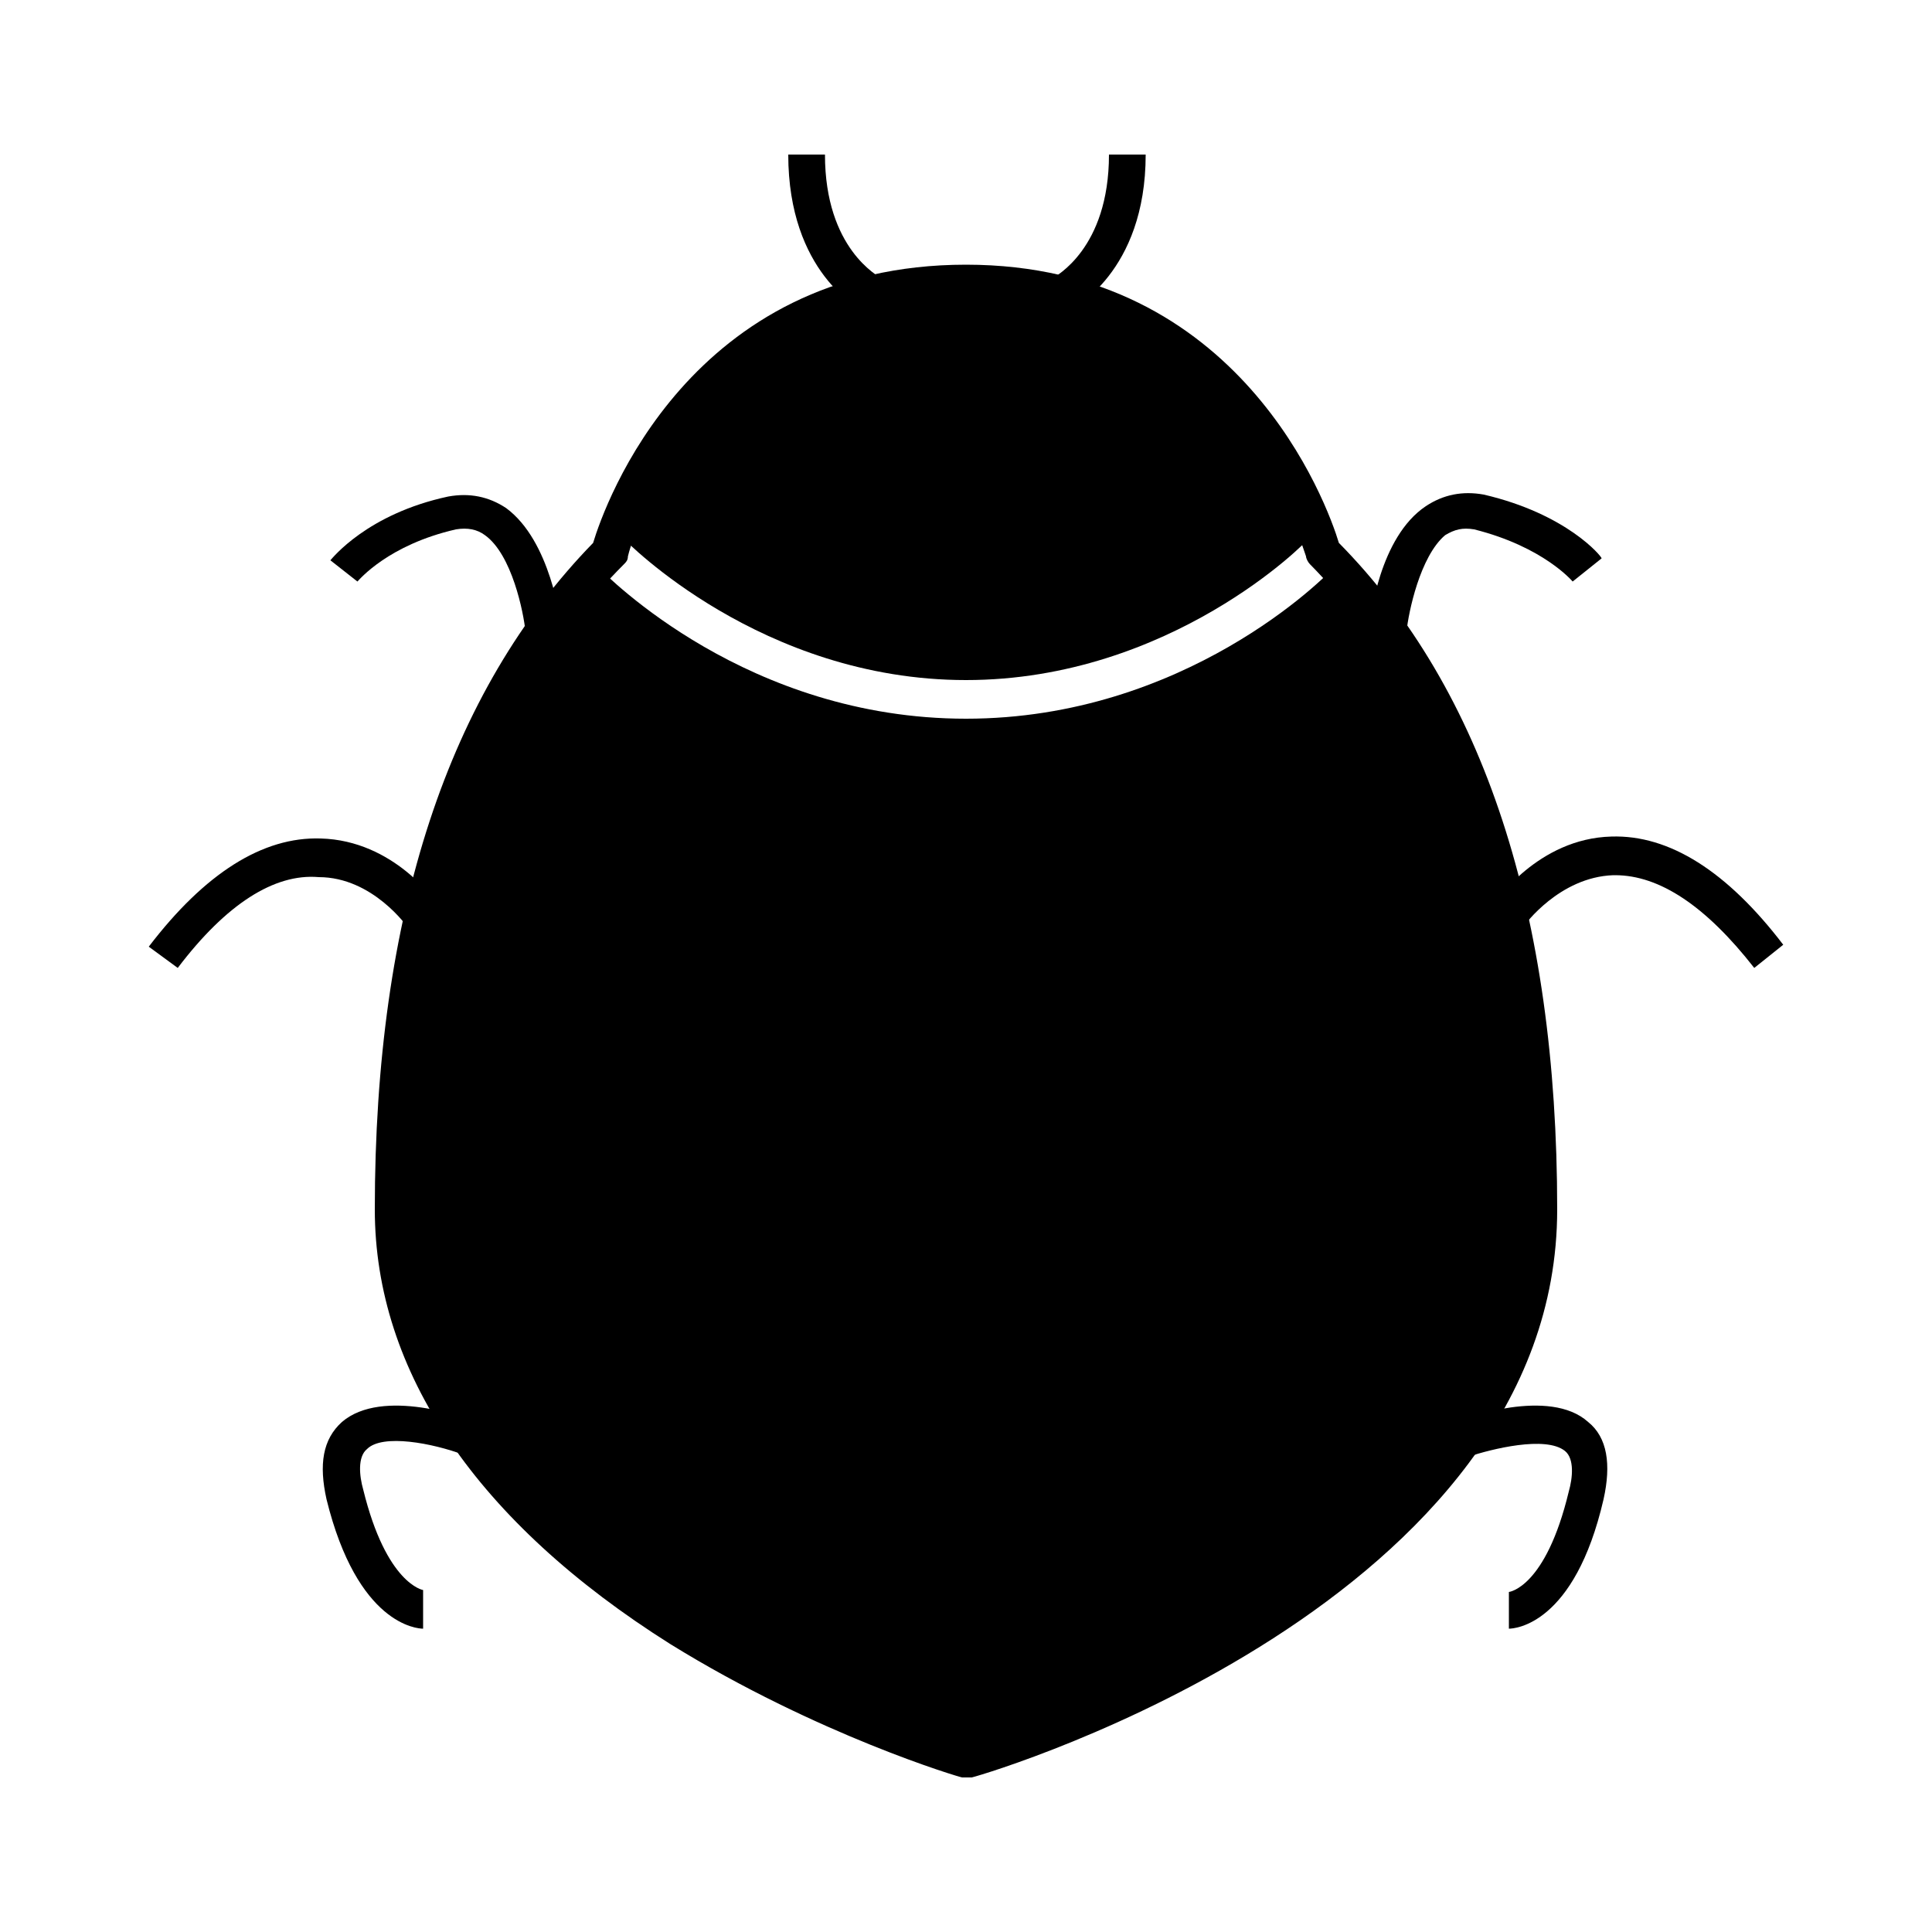 <?xml version="1.0" ?><svg id="Layer_1" style="enable-background:new 0 0 100 100;" version="1.1" viewBox="0 0 100 100" xml:space="preserve" xmlns="http://www.w3.org/2000/svg" xmlns:xlink="http://www.w3.org/1999/xlink"><g><g><path d="M32.3,27.9c0.1,0.1,7.1,7.3,17.7,7.3c10.6,0,17.7-7.2,17.7-7.3l0.7,0.7c0,0-3.6-13.9-18.4-13.9    c-14.8,0-18.4,13.9-18.4,13.9L32.3,27.9z"/></g><g><path d="M69.1,29.3c-0.5,0.6-7.8,7.9-19.1,7.9c-11.3,0-18.5-7.3-19.1-7.9c-4.6,4.9-10.5,14.3-10.5,33.3C20.4,82.4,50,91.1,50,91.1    c0,0,29.6-8.7,29.6-28.5C79.6,43.6,73.7,34.2,69.1,29.3z"/></g><g><path d="M44.7,16.1c-0.2-0.1-3.9-2-3.9-8.1h1.9c0,4.9,2.8,6.3,2.9,6.4L44.7,16.1z"/></g><g><path d="M27.2,32.7c-0.1-1-0.7-4-2.1-5c-0.4-0.3-0.9-0.4-1.5-0.3c-3.5,0.8-5,2.6-5.1,2.7L17.1,29c0.1-0.1,1.9-2.4,6.1-3.3    c1.1-0.2,2.1,0,3,0.6c2.3,1.7,2.8,5.8,2.9,6.3L27.2,32.7z"/></g><g><path d="M9.2,50.1L7.7,49c2.9-3.8,5.9-5.7,8.9-5.6c3.8,0.1,6,3.3,6.1,3.5l-1.6,1.1l0.8-0.5l-0.8,0.5c0,0-1.8-2.6-4.6-2.6    C14.2,45.2,11.7,46.8,9.2,50.1z"/></g><g><path d="M21.9,84.3c-0.3,0-3.4-0.2-5-6.7c-0.4-1.8-0.2-3.1,0.8-4c2.1-1.8,6.5-0.2,6.9,0L24,75.3c-1.6-0.6-4.2-1.1-5-0.3    c-0.5,0.4-0.4,1.4-0.2,2.1c1.2,4.9,3.1,5.2,3.1,5.2V84.3z"/></g><g><g><path d="M50,92c-0.1,0-0.2,0-0.2,0c-0.1,0-7.5-2.2-15.1-6.9c-10-6.3-15.3-14.1-15.3-22.5c0-15.3,3.8-26.8,11.3-34.5     c0.6-2,5-14.4,19.3-14.4c14.2,0,18.7,12.4,19.3,14.4c7.5,7.6,11.3,19.2,11.3,34.5c0,20.3-29.1,29.1-30.3,29.4     C50.2,92,50.1,92,50,92z M50,15.6c-13.9,0-17.4,12.7-17.5,13.2c0,0.2-0.1,0.3-0.2,0.4C25,36.5,21.3,47.7,21.3,62.5     c0,18,25.8,26.6,28.7,27.6c2.9-0.9,28.7-9.6,28.7-27.6c0-14.8-3.7-26-10.9-33.3c-0.1-0.1-0.2-0.3-0.2-0.4     C67.4,28.3,63.9,15.6,50,15.6z"/></g></g><g><path d="M55.3,16.1l-0.8-1.7l0.4,0.8l-0.4-0.8c0.1-0.1,2.9-1.5,2.9-6.4h1.9C59.3,14.1,55.5,16,55.3,16.1z"/></g><g><path d="M72.8,32.7l-1.9-0.2c0-0.5,0.5-4.7,2.9-6.3c0.9-0.6,1.9-0.8,3-0.6c4.3,1,6.1,3.2,6.1,3.3l-1.5,1.2c0,0-1.5-1.8-5.1-2.7    c-0.6-0.1-1,0-1.5,0.3C73.5,28.8,72.9,31.7,72.8,32.7z"/></g><g><path d="M90.8,50.1c-2.5-3.2-4.9-4.8-7.2-4.8c0,0-0.1,0-0.1,0c-2.8,0.1-4.6,2.6-4.6,2.6l-1.6-1.1c0.1-0.1,2.3-3.4,6.1-3.5    c3-0.1,6,1.8,8.9,5.6L90.8,50.1z"/></g><g><path d="M78.1,84.3v-1.9c0,0,1.9-0.2,3.1-5.2c0.2-0.7,0.3-1.7-0.2-2.1c-1-0.8-3.8-0.1-5,0.3l-0.7-1.8c0.5-0.2,4.9-1.8,6.9,0    c1,0.8,1.2,2.2,0.8,4C81.5,84.1,78.4,84.3,78.1,84.3z"/></g></g></svg>